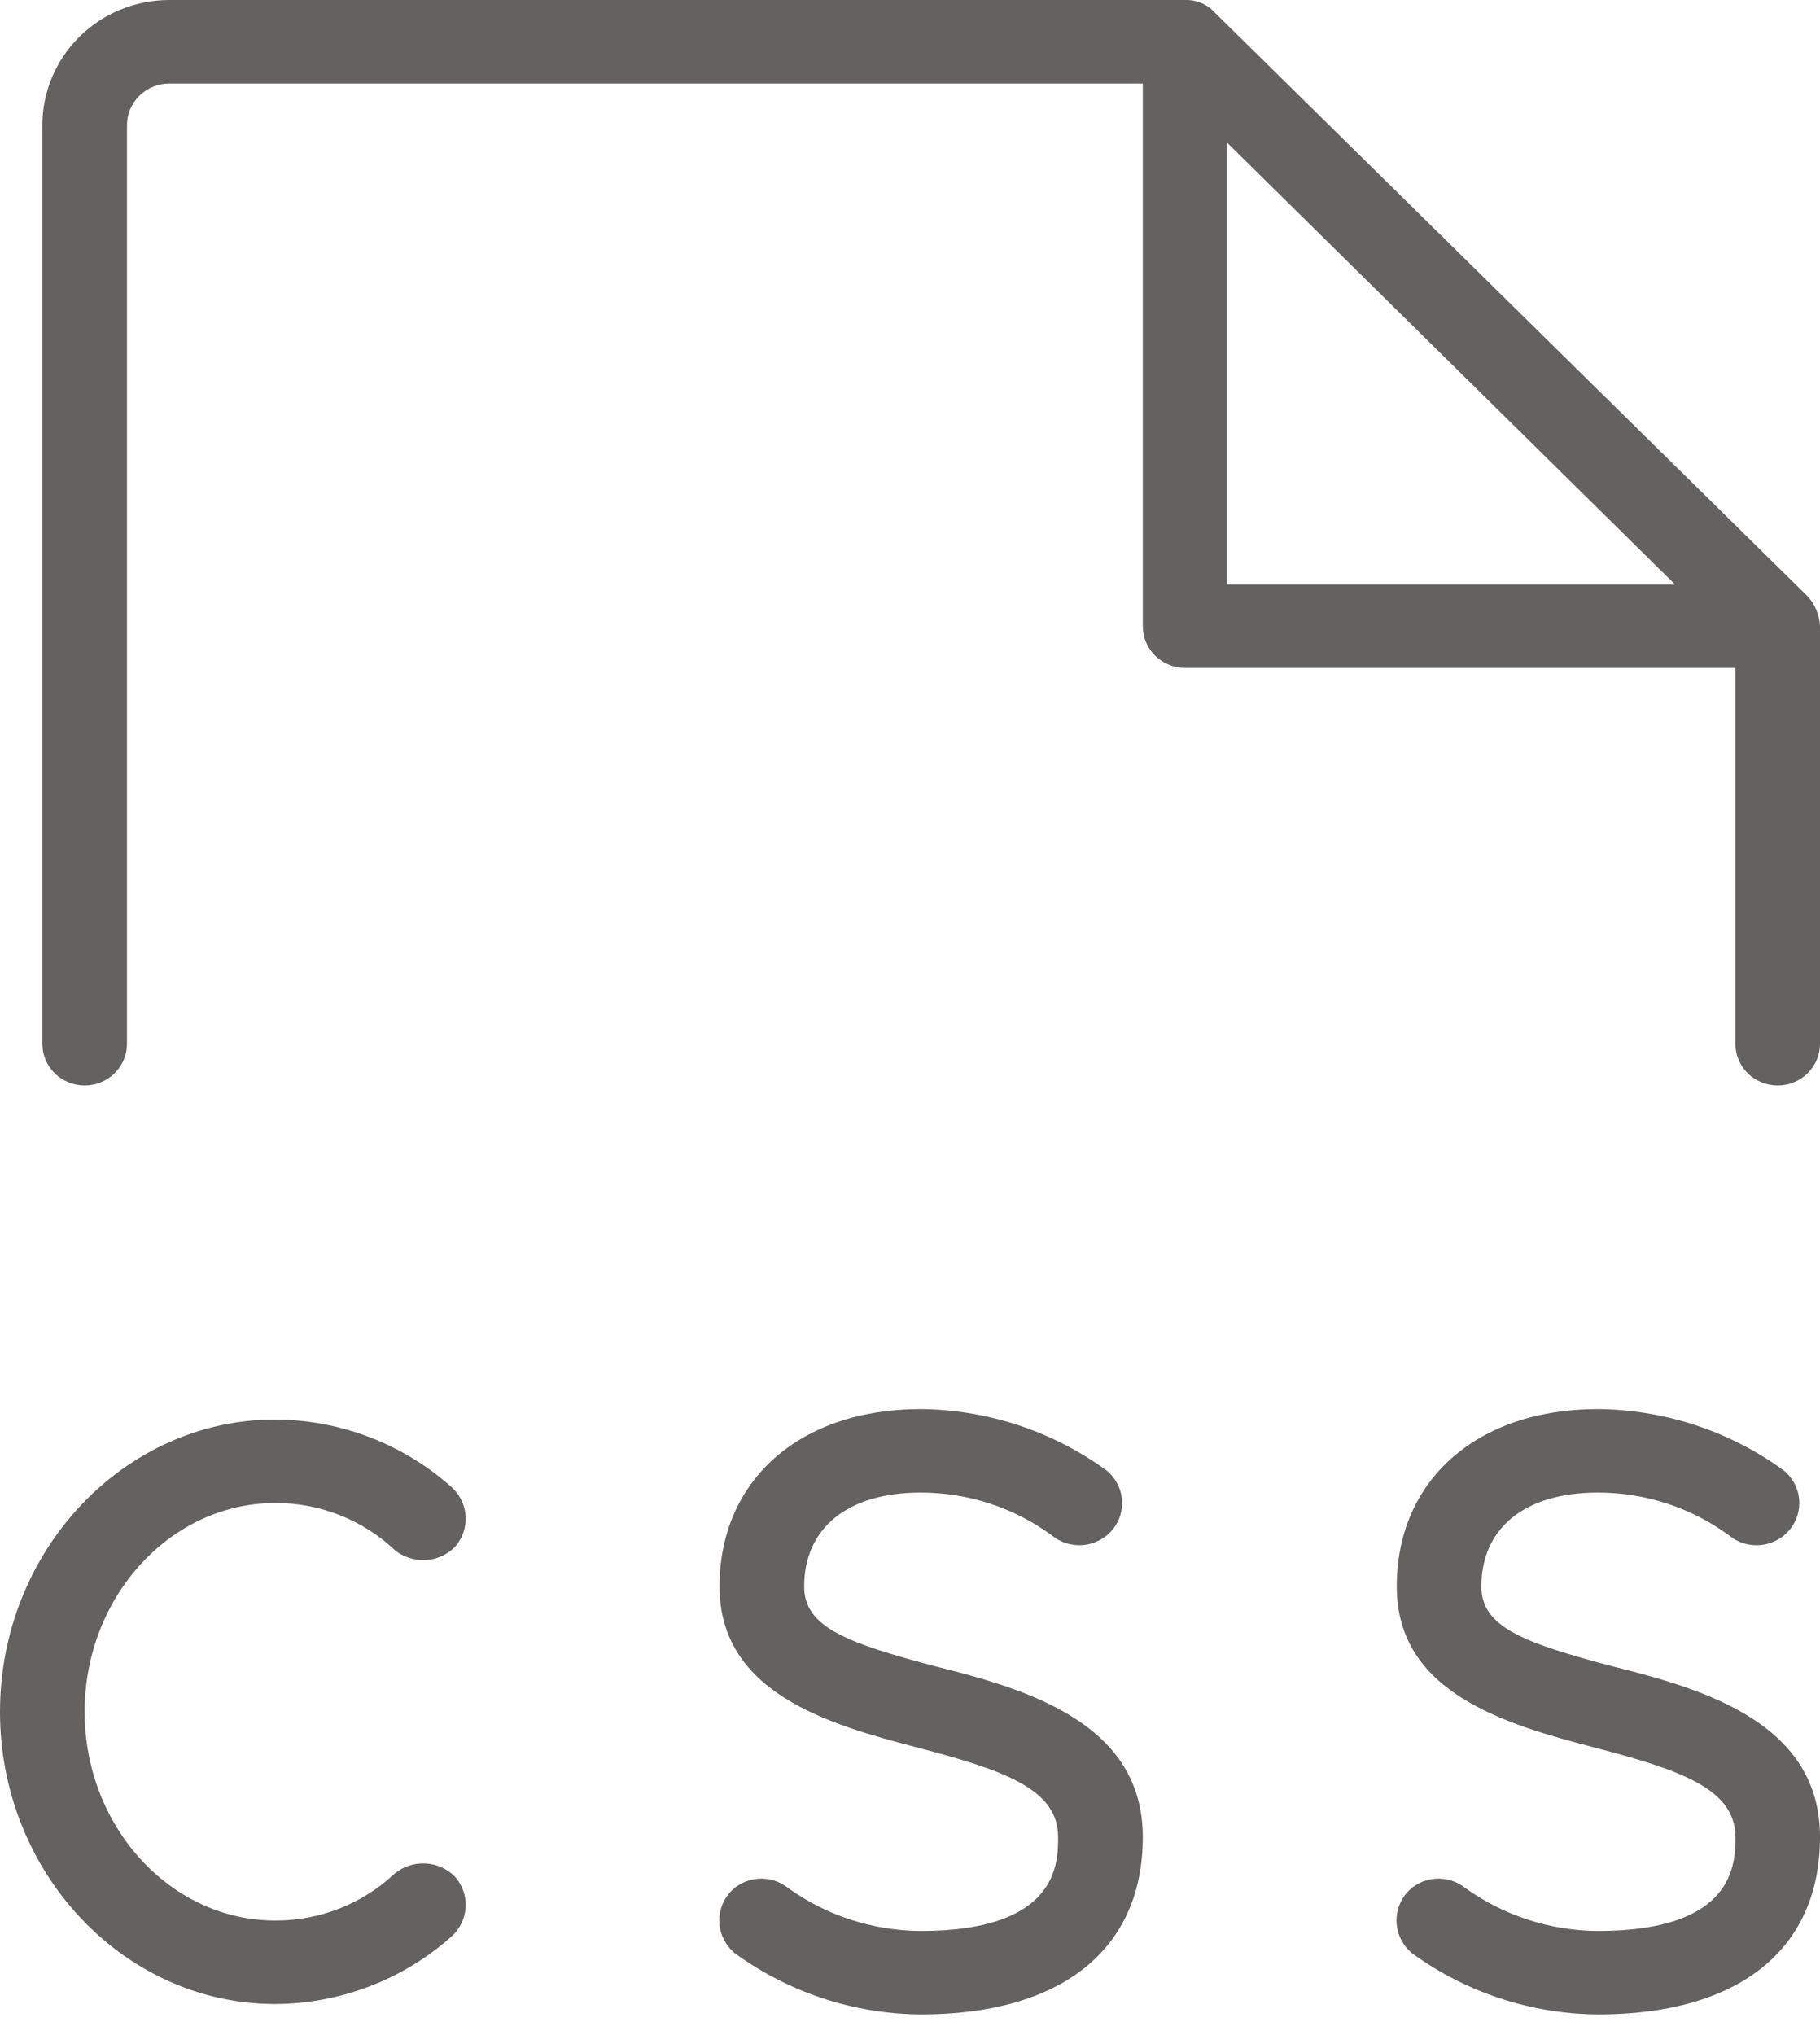 <svg width="34" height="38" viewBox="0 0 34 38" fill="none" xmlns="http://www.w3.org/2000/svg">
<path d="M1.581 31.963C1.581 34.107 3.183 35.861 5.14 35.861C5.971 35.865 6.772 35.551 7.373 34.984C7.534 34.852 7.739 34.784 7.948 34.795C8.157 34.806 8.354 34.894 8.5 35.042C8.638 35.199 8.71 35.402 8.699 35.609C8.688 35.817 8.595 36.012 8.441 36.153C7.537 36.963 6.361 37.414 5.14 37.42C2.313 37.42 0 34.964 0 31.963C0 28.962 2.313 26.506 5.14 26.506C6.361 26.511 7.537 26.963 8.441 27.773C8.595 27.914 8.688 28.109 8.699 28.316C8.71 28.524 8.638 28.727 8.5 28.884C8.354 29.032 8.157 29.12 7.948 29.131C7.739 29.141 7.534 29.074 7.373 28.942C6.772 28.375 5.971 28.06 5.14 28.065C3.183 28.065 1.581 29.819 1.581 31.963ZM17.514 31.125C15.814 30.677 15.023 30.384 15.023 29.624C15.023 28.533 15.834 27.87 17.198 27.87C18.081 27.869 18.941 28.149 19.649 28.669C19.729 28.736 19.822 28.786 19.922 28.817C20.023 28.848 20.128 28.86 20.233 28.851C20.337 28.841 20.439 28.812 20.532 28.764C20.625 28.716 20.708 28.651 20.776 28.572C20.843 28.492 20.894 28.401 20.926 28.302C20.957 28.203 20.969 28.099 20.959 27.996C20.95 27.893 20.921 27.793 20.872 27.701C20.824 27.609 20.757 27.527 20.677 27.461C19.669 26.724 18.451 26.322 17.198 26.311C14.944 26.311 13.442 27.636 13.442 29.624C13.442 31.612 15.478 32.197 17.119 32.626C18.759 33.054 19.767 33.405 19.767 34.302C19.767 34.789 19.767 36.056 17.198 36.056C16.31 36.05 15.445 35.771 14.727 35.257C14.566 35.126 14.36 35.063 14.153 35.081C13.946 35.099 13.754 35.197 13.62 35.354C13.486 35.515 13.422 35.722 13.44 35.929C13.459 36.137 13.559 36.329 13.719 36.465C14.726 37.201 15.944 37.604 17.198 37.615C19.827 37.615 21.349 36.406 21.349 34.302C21.349 32.197 19.234 31.554 17.514 31.125ZM30.165 31.125C28.465 30.677 27.674 30.384 27.674 29.624C27.674 28.533 28.485 27.87 29.849 27.87C30.732 27.869 31.592 28.149 32.3 28.669C32.462 28.804 32.672 28.869 32.884 28.851C33.095 28.832 33.29 28.732 33.427 28.572C33.563 28.412 33.629 28.204 33.611 27.996C33.592 27.788 33.49 27.595 33.328 27.461C32.321 26.724 31.103 26.322 29.849 26.311C27.595 26.311 26.093 27.636 26.093 29.624C26.093 31.612 28.129 32.197 29.77 32.626C31.41 33.054 32.419 33.405 32.419 34.302C32.419 34.789 32.419 36.056 29.849 36.056C28.961 36.05 28.097 35.771 27.378 35.257C27.218 35.126 27.011 35.063 26.804 35.081C26.597 35.099 26.405 35.197 26.271 35.354C26.137 35.515 26.073 35.722 26.091 35.929C26.11 36.137 26.21 36.329 26.37 36.465C27.377 37.201 28.595 37.604 29.849 37.615C32.478 37.615 34 36.406 34 34.302C34 32.197 31.885 31.554 30.165 31.125ZM34 11.713V19.49C34 19.696 33.917 19.895 33.768 20.041C33.62 20.187 33.419 20.269 33.209 20.269C33 20.269 32.798 20.187 32.65 20.041C32.502 19.895 32.419 19.696 32.419 19.49V12.473H22.14C21.93 12.473 21.729 12.391 21.58 12.245C21.432 12.099 21.349 11.901 21.349 11.694V1.56H3.163C2.953 1.56 2.752 1.642 2.604 1.788C2.455 1.934 2.372 2.132 2.372 2.339V19.49C2.372 19.696 2.289 19.895 2.14 20.041C1.992 20.187 1.791 20.269 1.581 20.269C1.372 20.269 1.171 20.187 1.022 20.041C0.874 19.895 0.791 19.696 0.791 19.49V2.339C0.791 1.719 1.041 1.124 1.485 0.685C1.93 0.247 2.534 0 3.163 0H22.14C22.244 -0.003 22.347 0.016 22.443 0.057C22.538 0.097 22.624 0.158 22.693 0.234L33.763 11.129C33.908 11.283 33.992 11.484 34 11.694V11.713ZM22.93 10.914H31.292L22.93 2.67V10.914Z" fill="#646161"/>
</svg>
